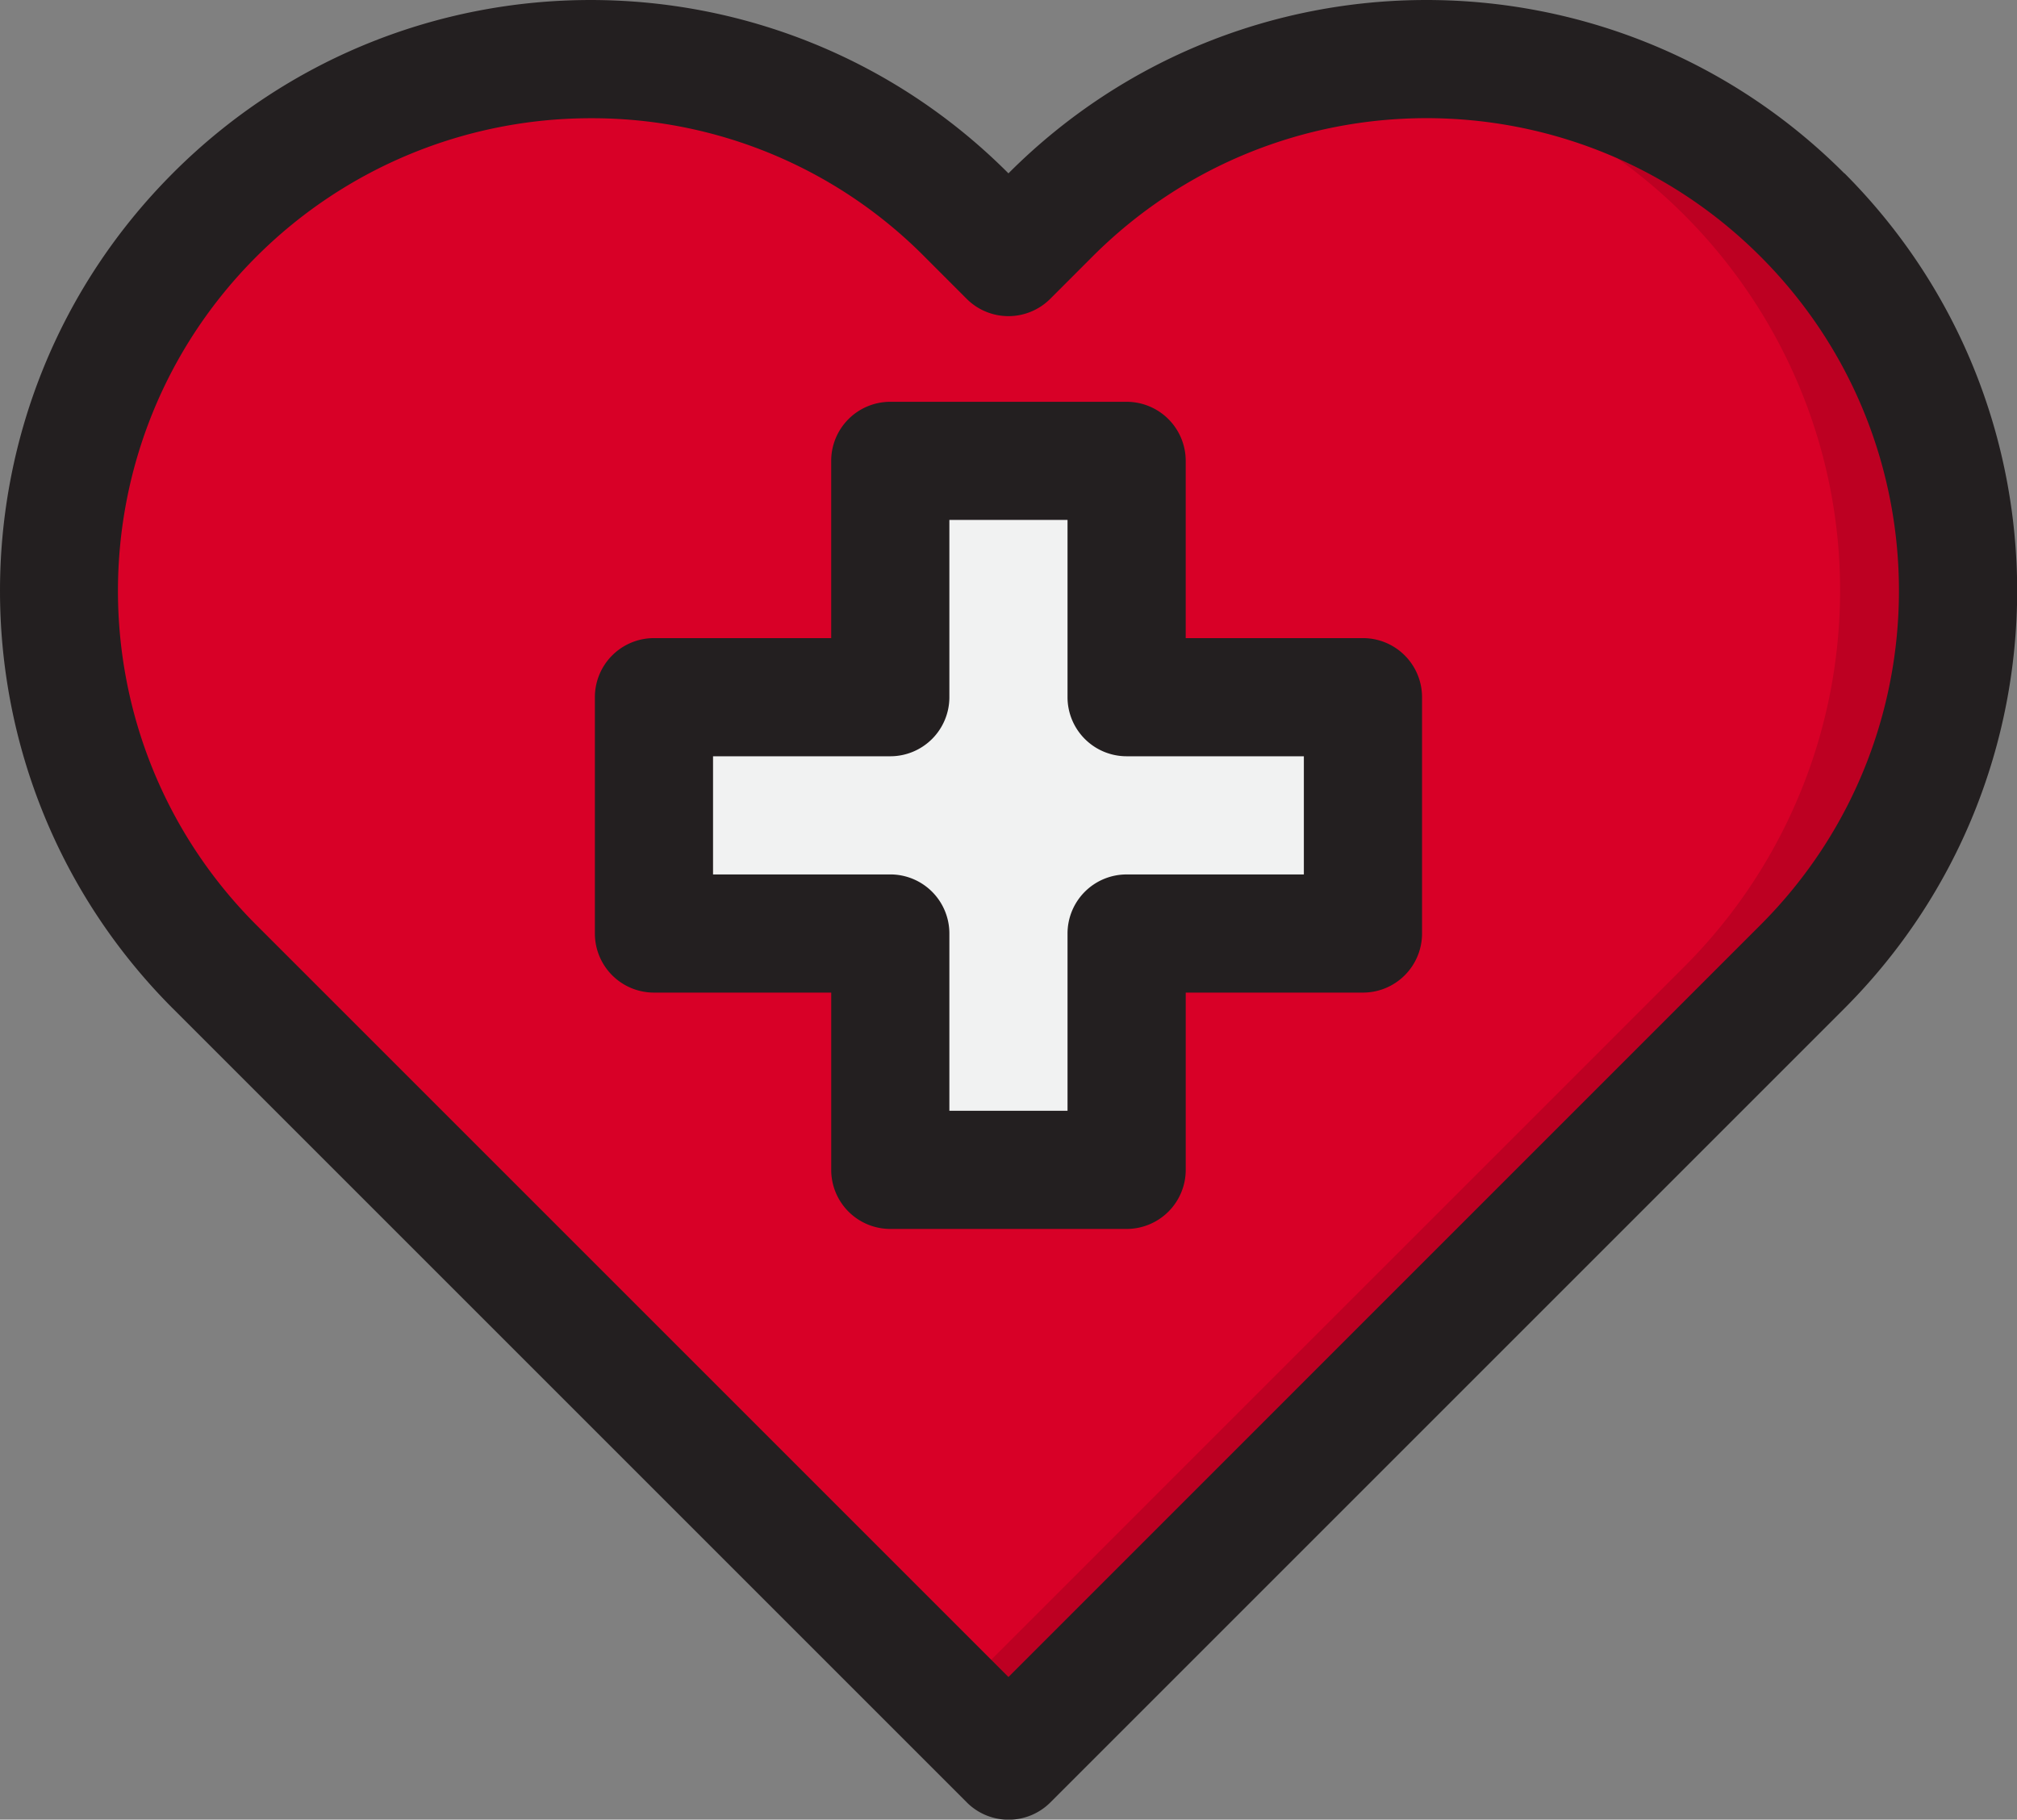 <svg xmlns="http://www.w3.org/2000/svg" viewBox="0 0 1066.74 962.44"><rect x="0" y="0" width="1066.74" height="962.44" fill="#808080" stroke="none"/><path d="M953.3,511.24l-22.18,22.19L533.35,931.2,135.57,533.43l-22.18-22.19C1.28,403.75-2.47,225.73,105,113.62S390.53-2.23,502.64,105.26q4.35,4.17,8.52,8.52L533.35,136l22.18-22.19C662.93,1.59,841-2.3,953.14,105.1s116.08,285.42,8.68,397.62Q957.65,507.07,953.3,511.24Z" style="fill:#d80027"/><path d="M953.3,113.78A278.07,278.07,0,0,0,723.08,33.2c154.26,17.09,265.46,156,248.36,310.28a281,281,0,0,1-80.63,167.79l-22.19,22.19L502.1,900l31.25,31.25L931.12,533.43l22.18-22.19C1063,401.44,1063,223.58,953.3,113.78Z" style="fill:#bd0022"/><path d="M595.84,618.73v-125h125v-125h-125v-125h-125v125h-125v125h125v125Z" style="fill:#f1f2f2"/><path d="M720.83,337.51H627.09V243.77a31.25,31.25,0,0,0-31.25-31.25h-125a31.24,31.24,0,0,0-31.24,31.25v93.74H345.86a31.24,31.24,0,0,0-31.24,31.24v125A31.25,31.25,0,0,0,345.86,525h93.75v93.74A31.24,31.24,0,0,0,470.85,650h125a31.25,31.25,0,0,0,31.25-31.25V525h93.74a31.25,31.25,0,0,0,31.24-31.25v-125A31.24,31.24,0,0,0,720.83,337.51Zm-31.25,125H595.84a31.24,31.24,0,0,0-31.25,31.24v93.74H502.1V493.74a31.24,31.24,0,0,0-31.25-31.24H377.11V400h93.74a31.25,31.25,0,0,0,31.25-31.25V275h62.49v93.74A31.25,31.25,0,0,0,595.84,400h93.74Z" style="fill:#231f20"/><path d="M975.39,91.66C853.55-30.4,655.82-30.57,533.76,91.27l-.41.42C411.55-30.37,213.86-30.58,91.8,91.21l-.47.48c-121.77,122-121.77,319.61,0,441.64l420,420a31.24,31.24,0,0,0,44.18,0l420-420c121.76-122.05,121.75-319.64,0-441.67ZM533.35,887,135.48,489.15c-97.55-97.69-97.45-256,.24-353.52A250,250,0,0,1,312.43,62.54a247.35,247.35,0,0,1,176.64,73.33l22.18,22.19a31.25,31.25,0,0,0,44.19,0l22.24-22.25c97.45-97.62,255.59-97.77,353.21-.32.11.11.22.21.32.32,97.46,97.59,97.46,255.68,0,353.28Z" style="fill:#231f20"/></svg>